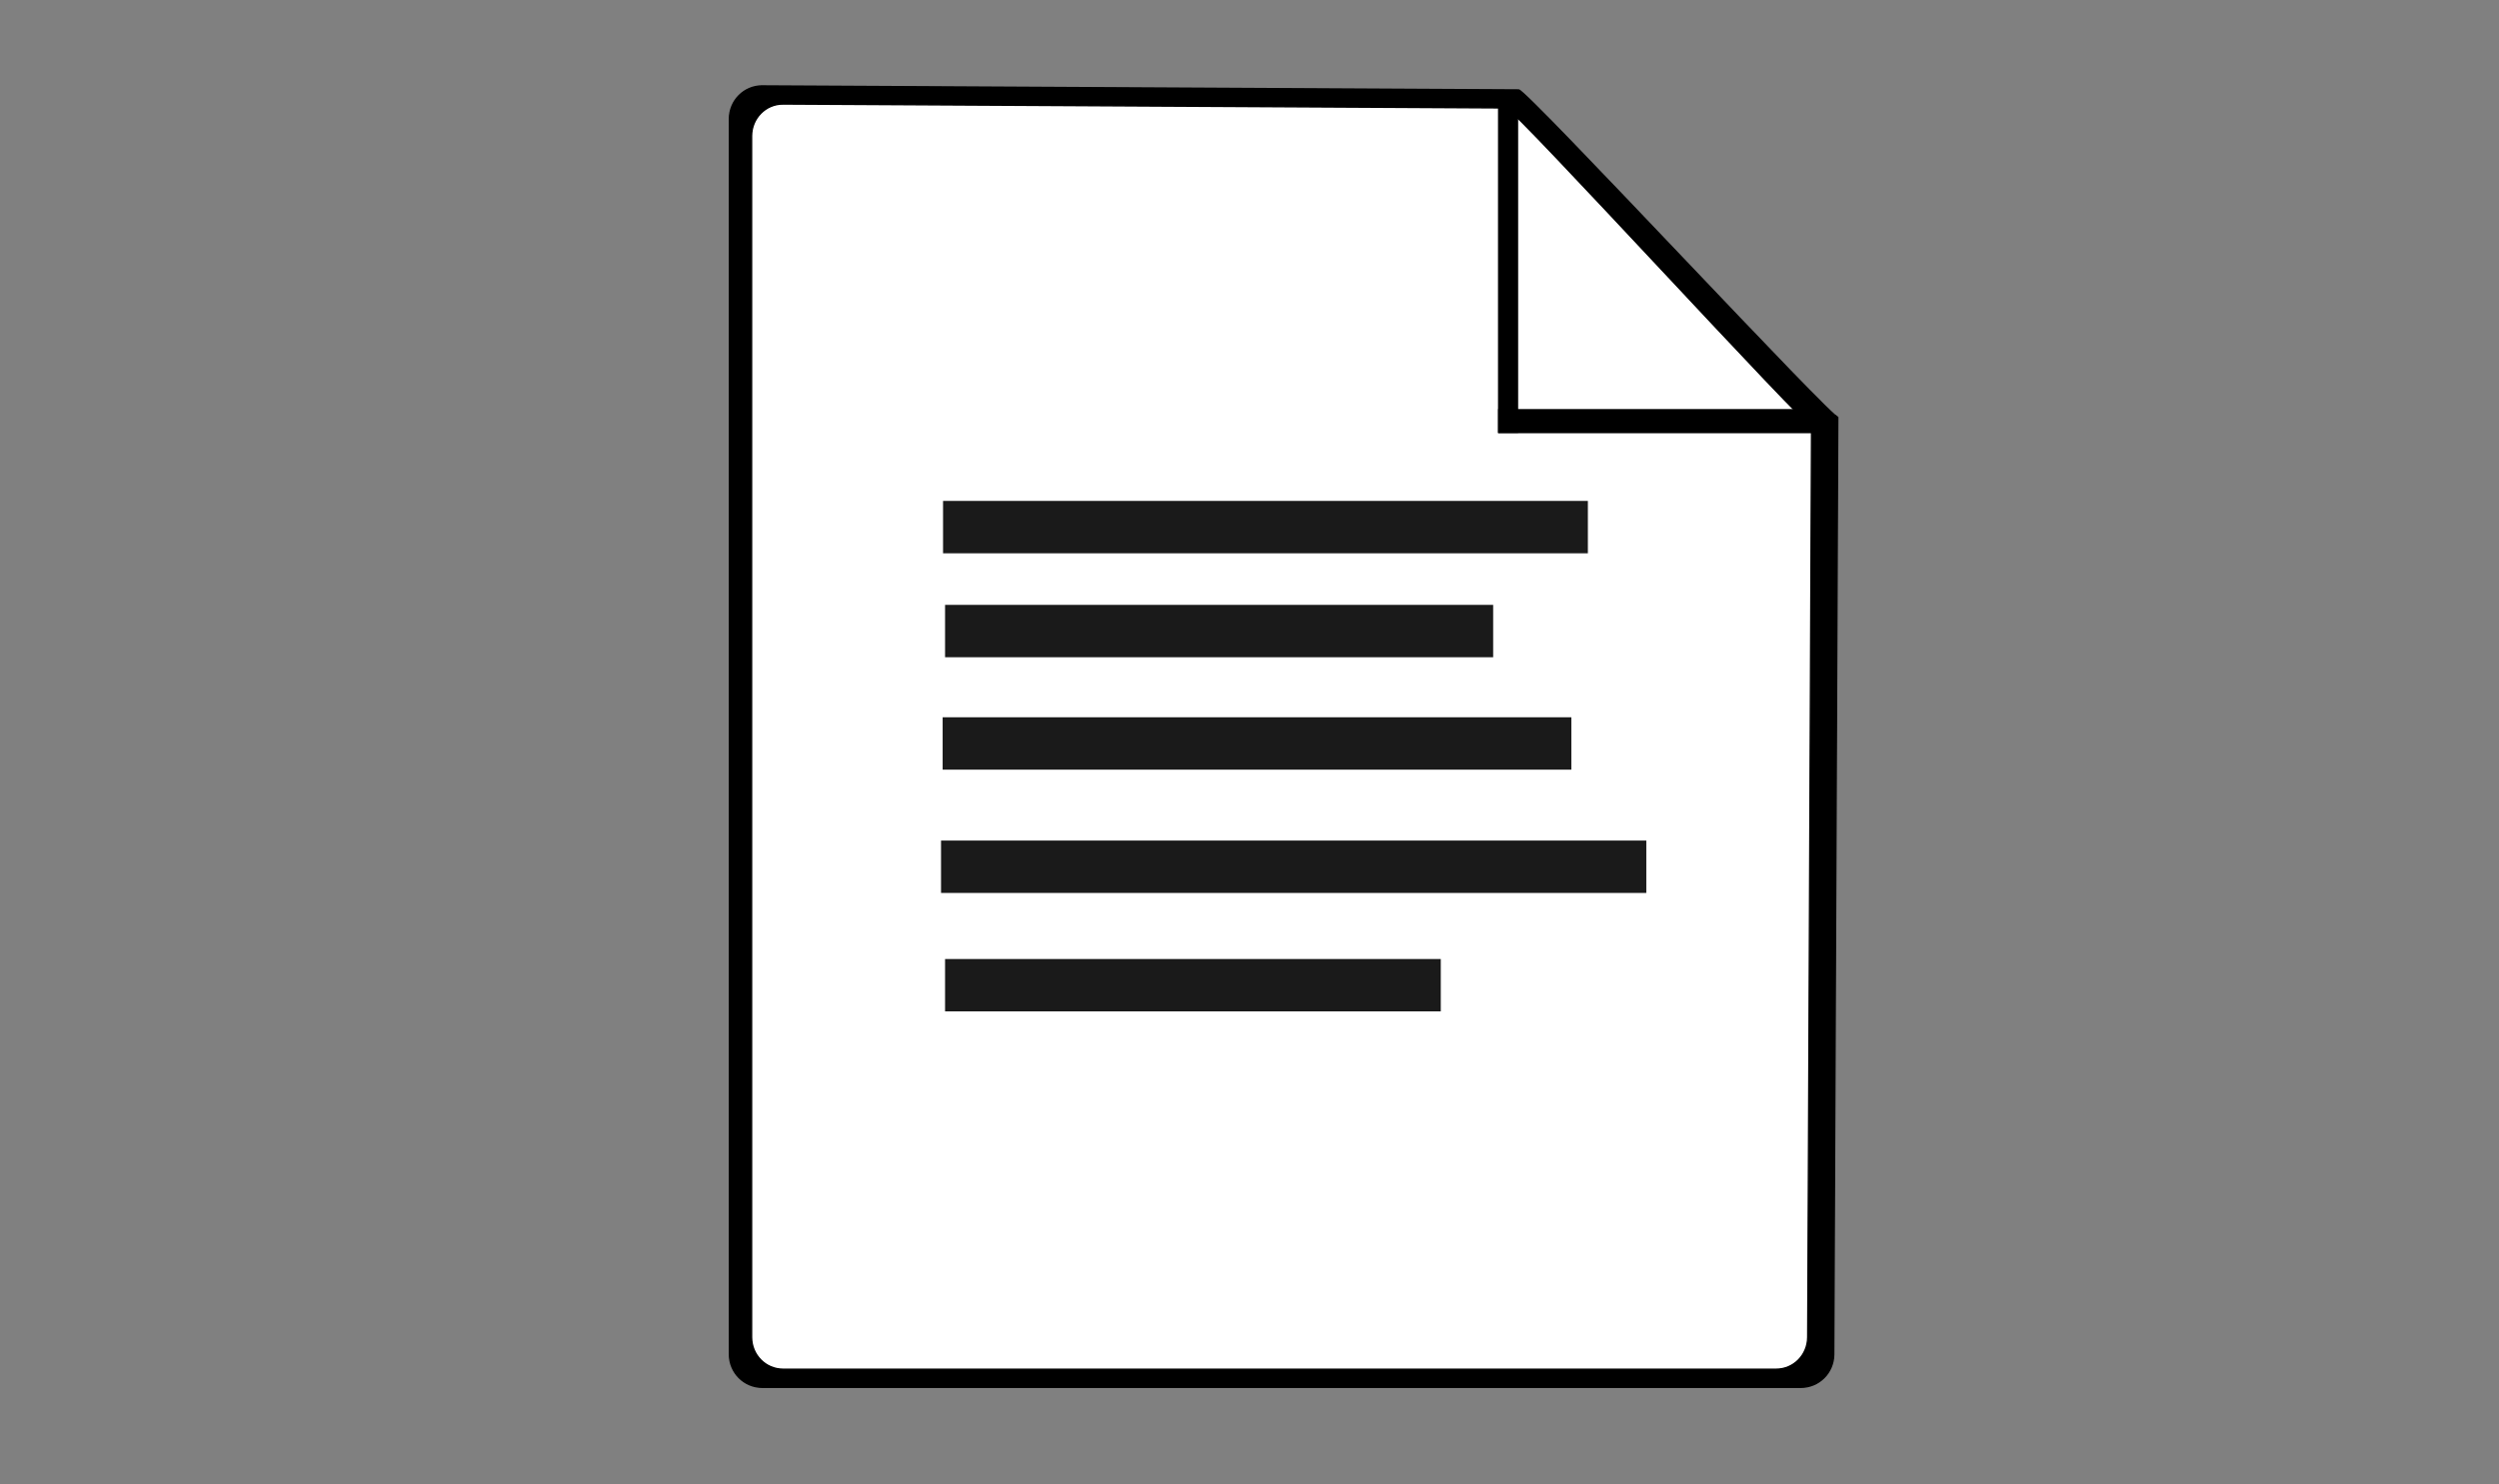 <?xml version="1.0" encoding="UTF-8" standalone="no"?>
<!-- Created with Inkscape (http://www.inkscape.org/) -->

<svg
   xmlns:dc="http://purl.org/dc/elements/1.1/"
   xmlns:cc="http://creativecommons.org/ns#"
   xmlns:rdf="http://www.w3.org/1999/02/22-rdf-syntax-ns#"
   xmlns:svg="http://www.w3.org/2000/svg"
   xmlns="http://www.w3.org/2000/svg"
   xmlns:sodipodi="http://sodipodi.sourceforge.net/DTD/sodipodi-0.dtd"
   xmlns:inkscape="http://www.inkscape.org/namespaces/inkscape"
   width="500mm"
   height="297mm"
   viewBox="0 0 1771.653 1052.362"
   id="svg3346"
   version="1.1"
   inkscape:version="0.91 r13725"
   sodipodi:docname="file_icon.svg">
  <rect x="0" y="0" width="1771.653" height="1052.362" fill="#808080" stroke="none"/>
  <defs
     id="defs3348">
    <inkscape:perspective
       sodipodi:type="inkscape:persp3d"
       inkscape:vp_x="0 : 526.1811 : 1"
       inkscape:vp_y="0 : 1000 : 0"
       inkscape:vp_z="1771.6535 : 526.1811 : 1"
       inkscape:persp3d-origin="885.82675 : 350.7874 : 1"
       id="perspective3378" />
  </defs>
  <sodipodi:namedview
     id="base"
     pagecolor="#ffffff"
     bordercolor="#666666"
     borderopacity="1.0"
     inkscape:pageopacity="0.0"
     inkscape:pageshadow="2"
     inkscape:zoom="0.70710678"
     inkscape:cx="1355.8735"
     inkscape:cy="563.45732"
     inkscape:document-units="px"
     inkscape:current-layer="layer1"
     showgrid="false"
     inkscape:window-width="1920"
     inkscape:window-height="1017"
     inkscape:window-x="1912"
     inkscape:window-y="-8"
     inkscape:window-maximized="1" />
  <g
     inkscape:label="Layer 1"
     inkscape:groupmode="layer"
     id="layer1">
    <path
       style="fill:#000000;fill-rule:evenodd;stroke:#000000;stroke-width:1px;stroke-linecap:butt;stroke-linejoin:miter;stroke-opacity:1"
       d="m 540.48,60.934 536.183,2.857 c 5.574,0.03 226.17,237.712 226.195,231.909 l -2.857,664.754 c -0.056,12.929 -10.409,23.337 -23.337,23.337 l -736.183,0 c -12.929,0 -23.337,-10.408 -23.337,-23.337 l 0,-876.183 c 0,-12.929 10.409,-23.406 23.337,-23.337 z"
       id="rect3354"
       inkscape:connector-curvature="0"
       sodipodi:nodetypes="sssssssss" />
    <path
       style="fill:#ffffff;fill-rule:evenodd;stroke:#000000;stroke-width:0.964px;stroke-linecap:butt;stroke-linejoin:miter;stroke-opacity:1"
       d="m 555.159,73.773 512.81,2.778 c 5.331,0.029 216.31,231.097 216.334,225.456 l -2.733,646.257 c -0.053,12.569 -9.955,22.688 -22.32,22.688 l -704.092,0 c -12.365,0 -22.32,-10.119 -22.32,-22.688 l 0,-851.803 c 0,-12.569 9.955,-22.755 22.32,-22.688 z"
       id="rect3354-4"
       inkscape:connector-curvature="0"
       sodipodi:nodetypes="sssssssss" />
    <rect
       style="fill:#000000"
       id="rect3389"
       width="14.286"
       height="234.643"
       x="1062"
       y="72.362" />
    <rect
       y="-1287.429"
       x="290.077"
       height="225.357"
       width="17.143"
       id="rect3391"
       style="fill:#000000"
       transform="matrix(0,1,-1,0,0,0)" />
    <g
       id="g3446"
       transform="translate(-2.857,25.714)">
      <rect
         y="329.505"
         x="671.429"
         height="37.143"
         width="457.143"
         id="rect3393"
         style="fill:#1a1a1a" />
      <rect
         y="403.219"
         x="672.857"
         height="37.143"
         width="388.571"
         id="rect3393-5"
         style="fill:#1a1a1a" />
      <rect
         y="482.934"
         x="671.143"
         height="37.143"
         width="445.714"
         id="rect3393-6"
         style="fill:#1a1a1a" />
      <rect
         y="570.362"
         x="670"
         height="37.143"
         width="500"
         id="rect3393-6-3"
         style="fill:#1a1a1a" />
      <rect
         y="654.362"
         x="672.857"
         height="37.143"
         width="351.429"
         id="rect3393-6-3-7"
         style="fill:#1a1a1a" />
    </g>
    <path
       style="fill:#000000"
       d="m 1301.209,294.189 -0.011,0.033 c 1.568,1.037 1.892,1.282 2.177,1.492 l -2.166,0 z"
       id="rect3394"
       inkscape:connector-curvature="0"
       sodipodi:nodetypes="ccccc" />
  </g>
</svg>
